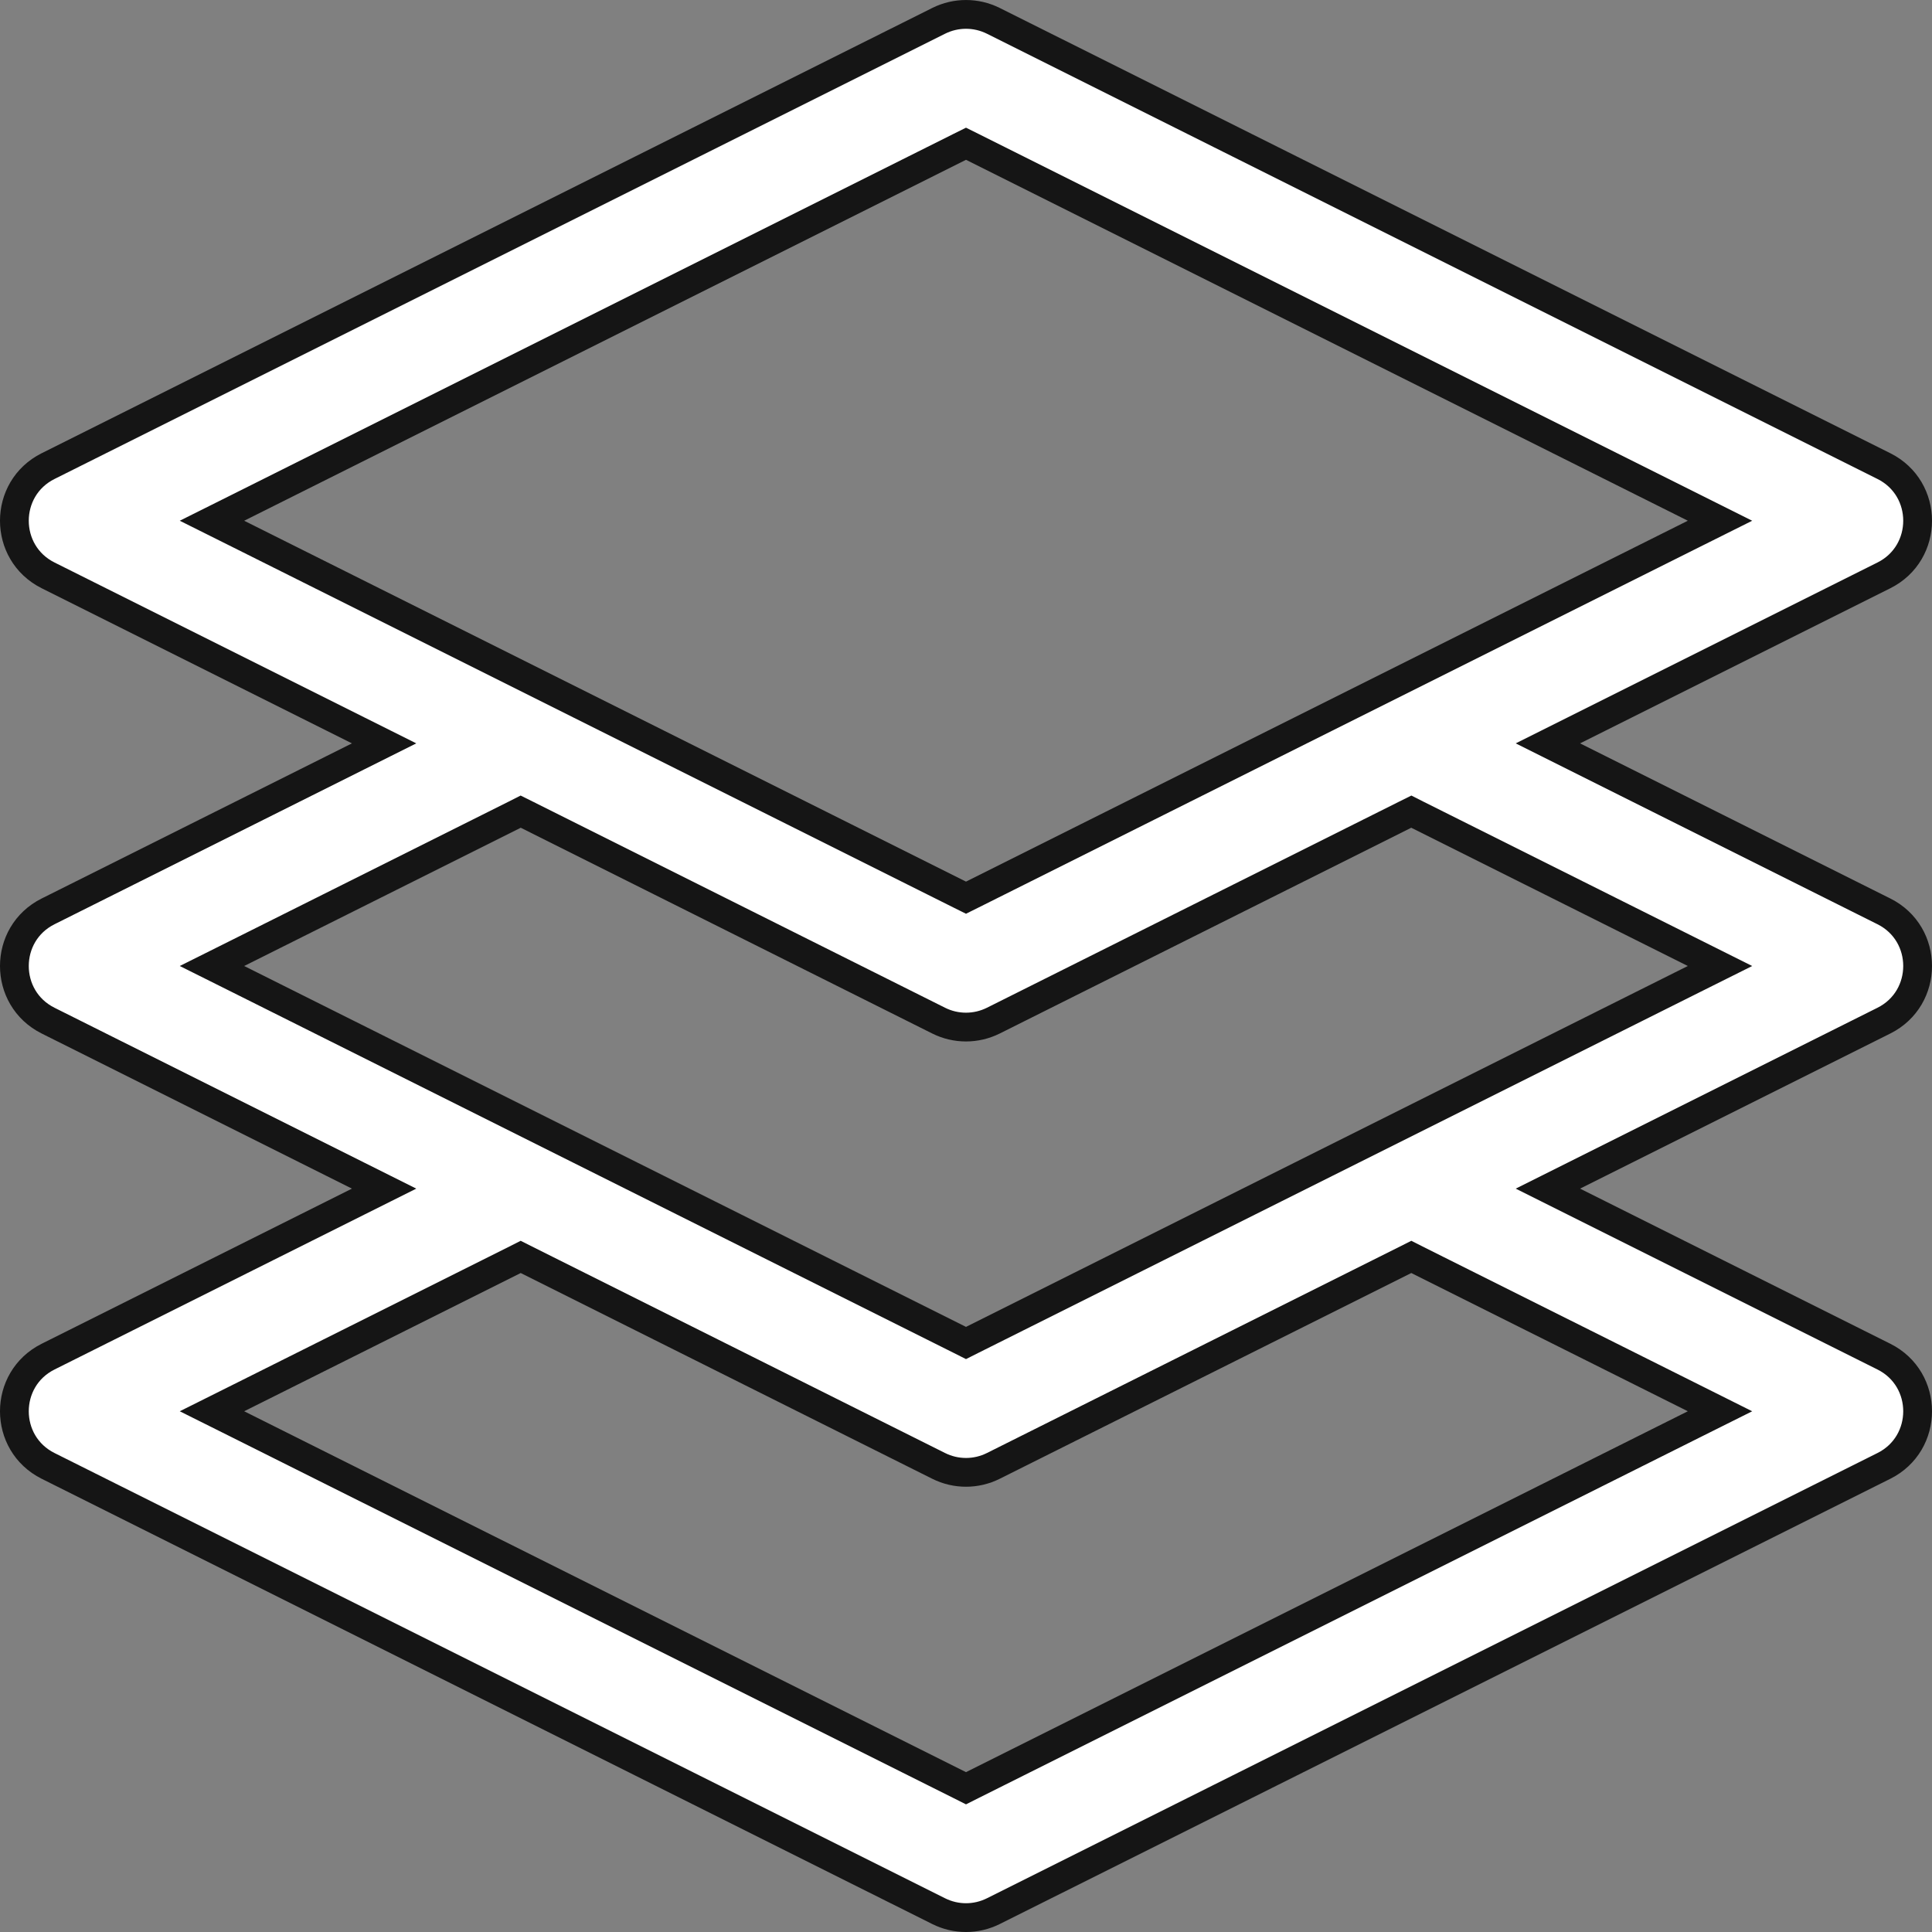 <svg width="47" height="47" viewBox="0 0 47 47" fill="none" xmlns="http://www.w3.org/2000/svg">
<rect x="0" y="0" width="47" height="47" fill="#808080" stroke="none"/>
<path d="M38.282 17.771L37.656 18.084L38.282 18.397L45.83 22.171C46.924 22.718 46.923 24.283 45.83 24.829L45.83 24.829L38.282 28.603L37.656 28.916L38.282 29.229L45.83 33.003C46.924 33.55 46.923 35.115 45.83 35.661L24.165 46.493C23.745 46.703 23.253 46.702 22.835 46.493L1.17 35.661C0.076 35.114 0.077 33.549 1.17 33.003L8.718 29.229L9.344 28.916L8.718 28.603L1.17 24.829C0.076 24.282 0.077 22.717 1.17 22.171L8.718 18.397L9.344 18.084L8.718 17.771L1.17 13.997L1.17 13.997C0.076 13.45 0.077 11.885 1.17 11.339C1.17 11.339 1.17 11.339 1.17 11.339L22.835 0.507C22.835 0.507 22.835 0.507 22.835 0.507C23.254 0.298 23.746 0.298 24.165 0.507C24.165 0.507 24.165 0.507 24.165 0.507L45.83 11.339C45.83 11.339 45.83 11.339 45.83 11.339C46.924 11.886 46.923 13.451 45.83 13.997L45.83 13.997L38.282 17.771ZM23.657 3.575L23.5 3.497L23.343 3.575L5.784 12.355L5.157 12.668L5.784 12.981L23.343 21.76L23.5 21.838L23.657 21.76L41.216 12.981L41.843 12.668L41.217 12.355L23.657 3.575ZM41.216 34.645L41.843 34.332L41.217 34.019L34.489 30.656L34.333 30.577L34.176 30.656L24.165 35.661C23.745 35.871 23.253 35.87 22.835 35.661L12.824 30.656L12.667 30.577L12.511 30.656L5.784 34.019L5.157 34.332L5.784 34.645L23.343 43.424L23.5 43.503L23.657 43.424L41.216 34.645ZM23.343 32.592L23.5 32.671L23.657 32.592L41.216 23.813L41.843 23.5L41.217 23.187L34.489 19.824L34.333 19.745L34.176 19.823L24.165 24.829C24.165 24.829 24.165 24.829 24.165 24.829C23.745 25.038 23.253 25.038 22.835 24.829L12.824 19.823L12.667 19.745L12.511 19.824L5.784 23.187L5.157 23.5L5.784 23.813L23.343 32.592Z" fill="white" stroke="#151515" stroke-width="0.7"/>
</svg>

